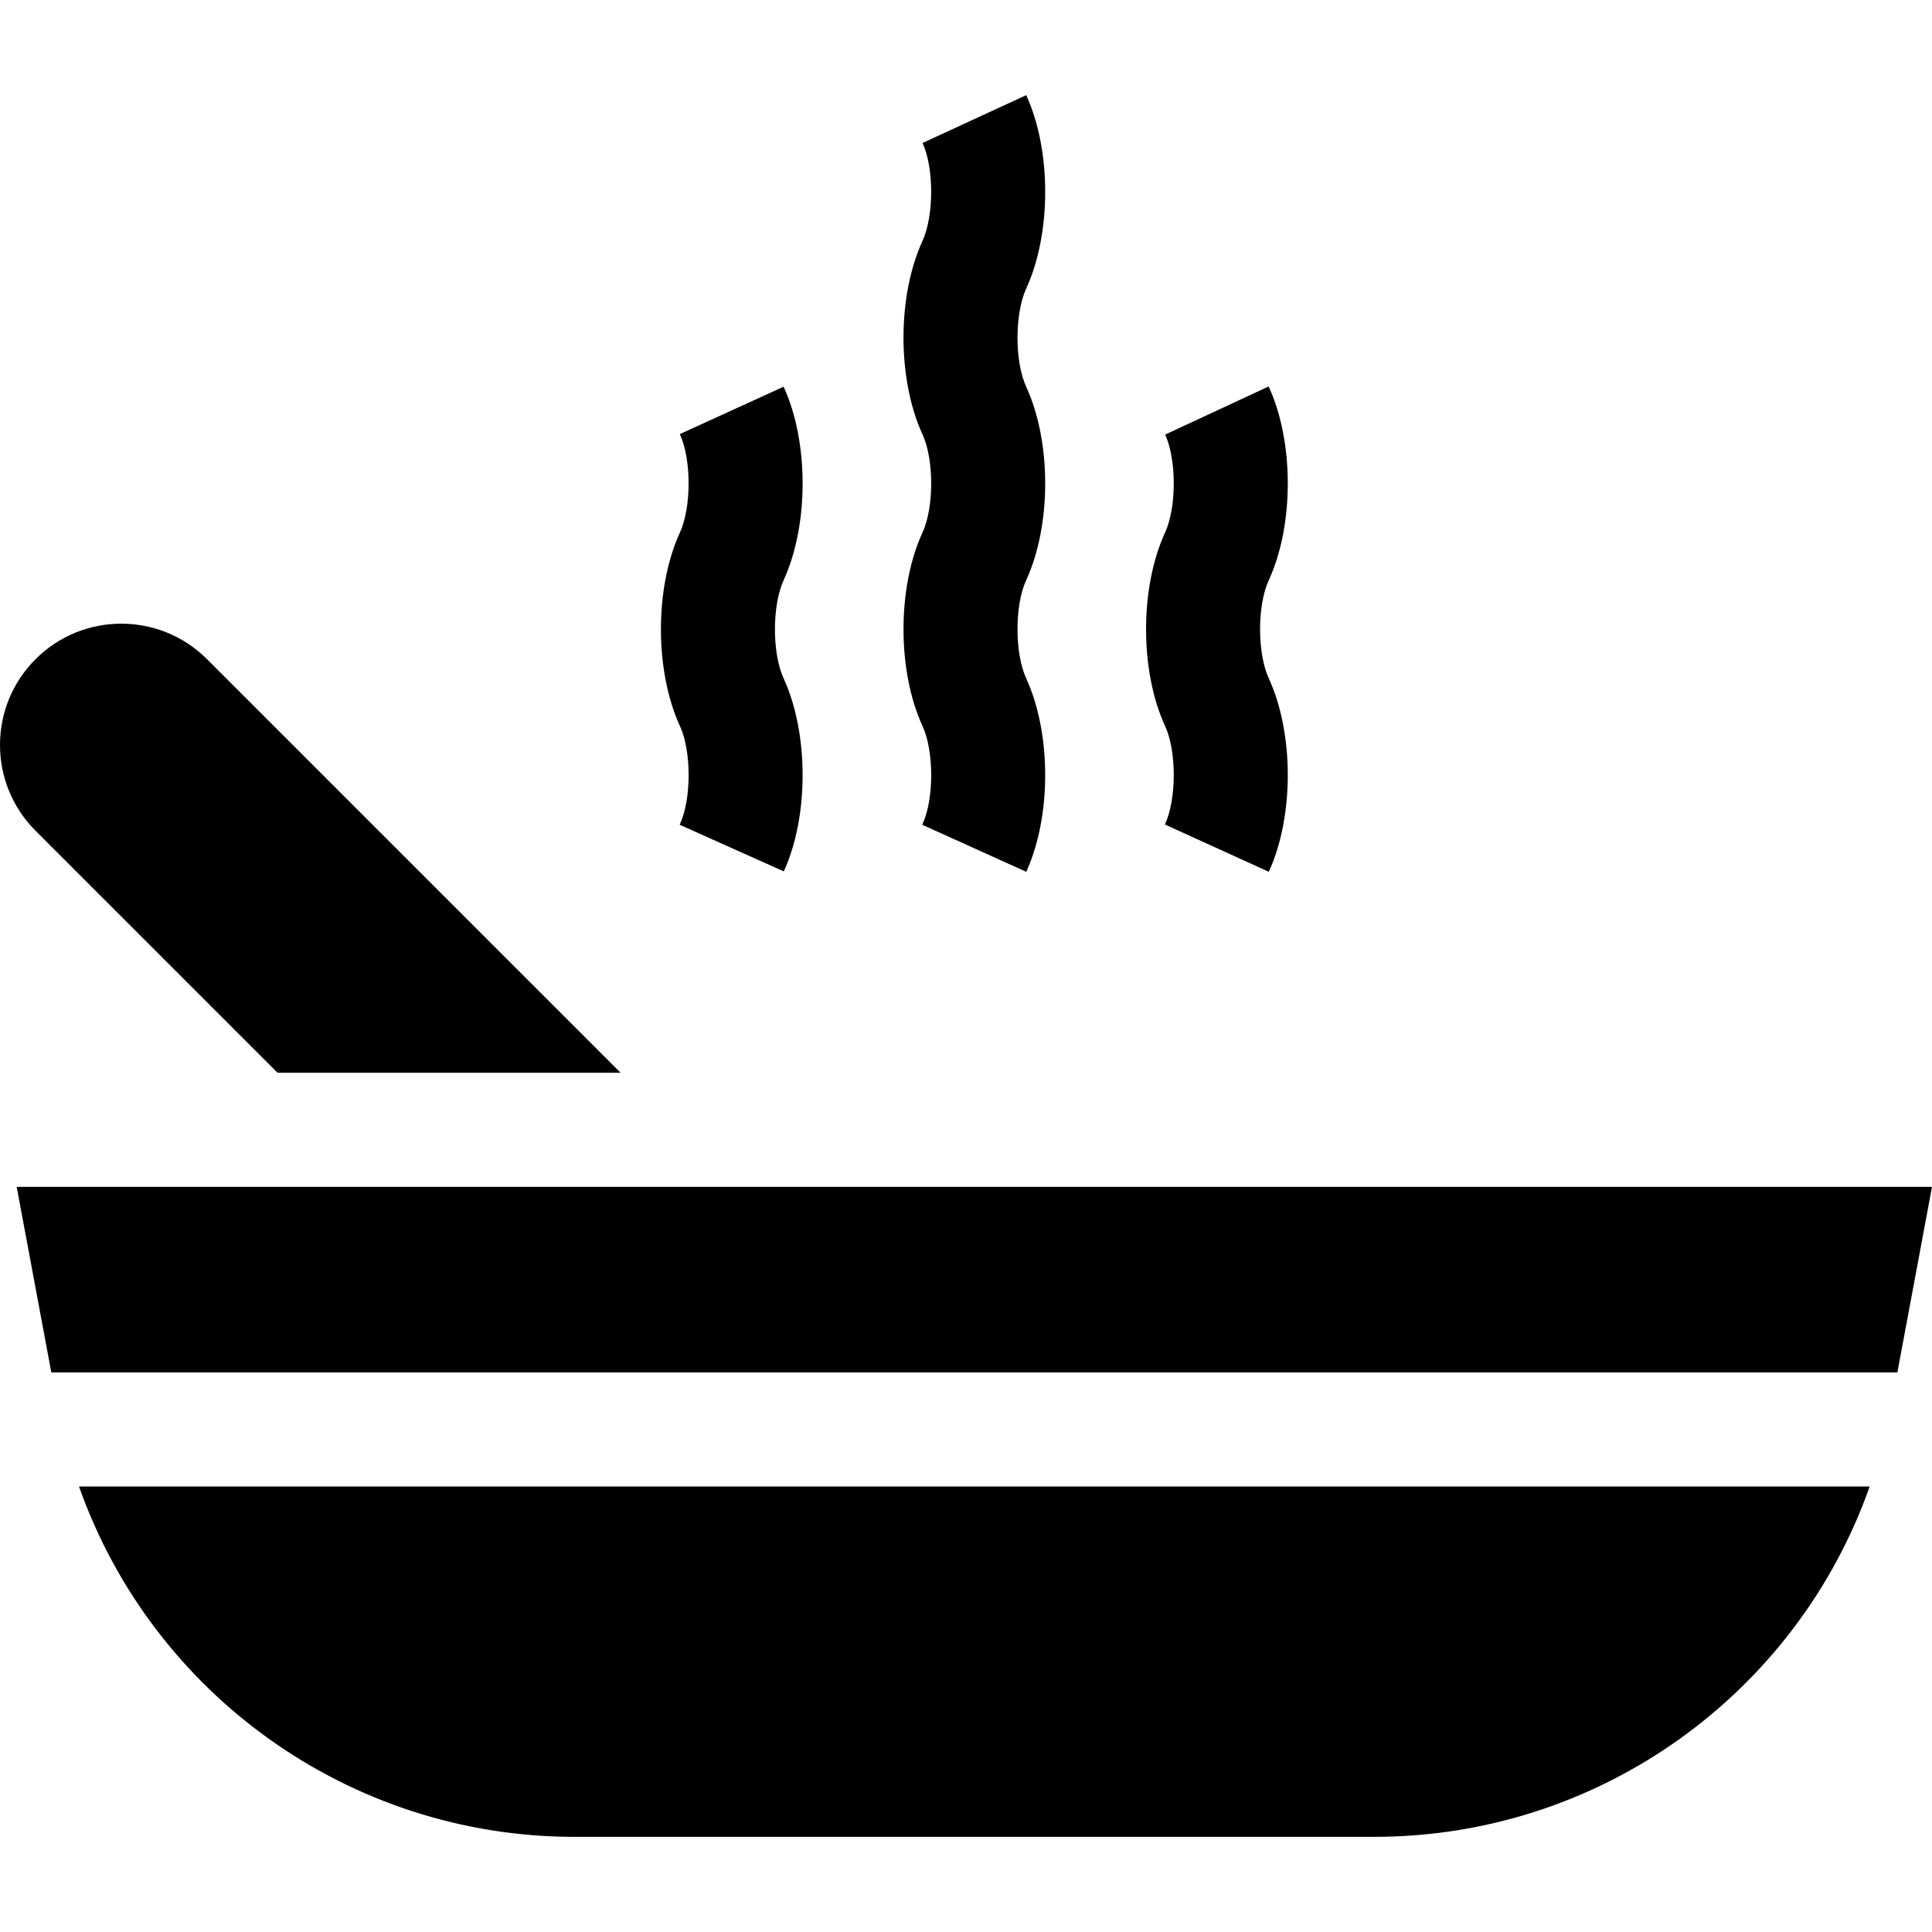 <svg id="Capa_1" enable-background="new 0 0 507.871 507.871" height="512" viewBox="0 0 507.871 507.871" width="512" xmlns="http://www.w3.org/2000/svg"><g><path d="m72.963 282h90.18l-108.715-108.714c-12.451-12.451-32.639-12.451-45.09 0-12.451 12.451-12.451 32.639 0 45.09z"/><path d="m151.035 482.858h210.188c59.271 0 111.043-37.634 130.265-92.091h-470.717c19.221 54.457 70.993 92.091 130.264 92.091z"/><path d="m4.388 312 9.1 48.767h485.283l9.1-48.767z"/><path d="m242.448 140.105c-6.592 14.432-6.592 36.197.018 50.667l.058.127c3.017 6.604 3.017 19.094.01 25.676l-.106.232 27.334 12.36.049-.105c6.593-14.432 6.593-36.196-.019-50.667l-.058-.127c-3.017-6.604-3.017-19.094 0-25.698l.076-.165c6.592-14.432 6.592-36.197 0-50.629l-.076-.165c-3.017-6.604-3.017-19.094.027-25.759l.049-.105c6.593-14.432 6.593-36.196 0-50.628l-.049-.105-27.239 12.57c3.017 6.604 3.017 19.094-.028 25.759l-.048.105c-6.592 14.431-6.593 36.196.018 50.667l.058.126c3.017 6.604 3.017 19.095.001 25.697z"/><path d="m178.757 190.9c3.017 6.604 3.017 19.092 0 25.696l-.095.211 27.382 12.256c6.593-14.432 6.593-36.198-.018-50.668l-.057-.127c-3.017-6.604-3.017-19.094.029-25.764l.045-.1c6.593-14.432 6.593-36.197 0-50.629l-.055-.121-27.29 12.46.058.126c3.017 6.605 3.017 19.094-.03 25.764l-.046.101c-6.592 14.432-6.592 36.197.018 50.667z"/><path d="m306.291 190.899c3.017 6.604 3.017 19.094-.028 25.759l-.038.083 27.306 12.427.048-.105c6.592-14.432 6.592-36.196 0-50.628l-.076-.166c-3.017-6.604-3.017-19.094 0-25.697l.077-.167c6.591-14.431 6.591-36.196 0-50.627l-.087-.188-27.203 12.65c3.017 6.605 3.017 19.096-.027 25.76l-.049.106c-6.591 14.432-6.591 36.196.001 50.627z"/></g></svg>